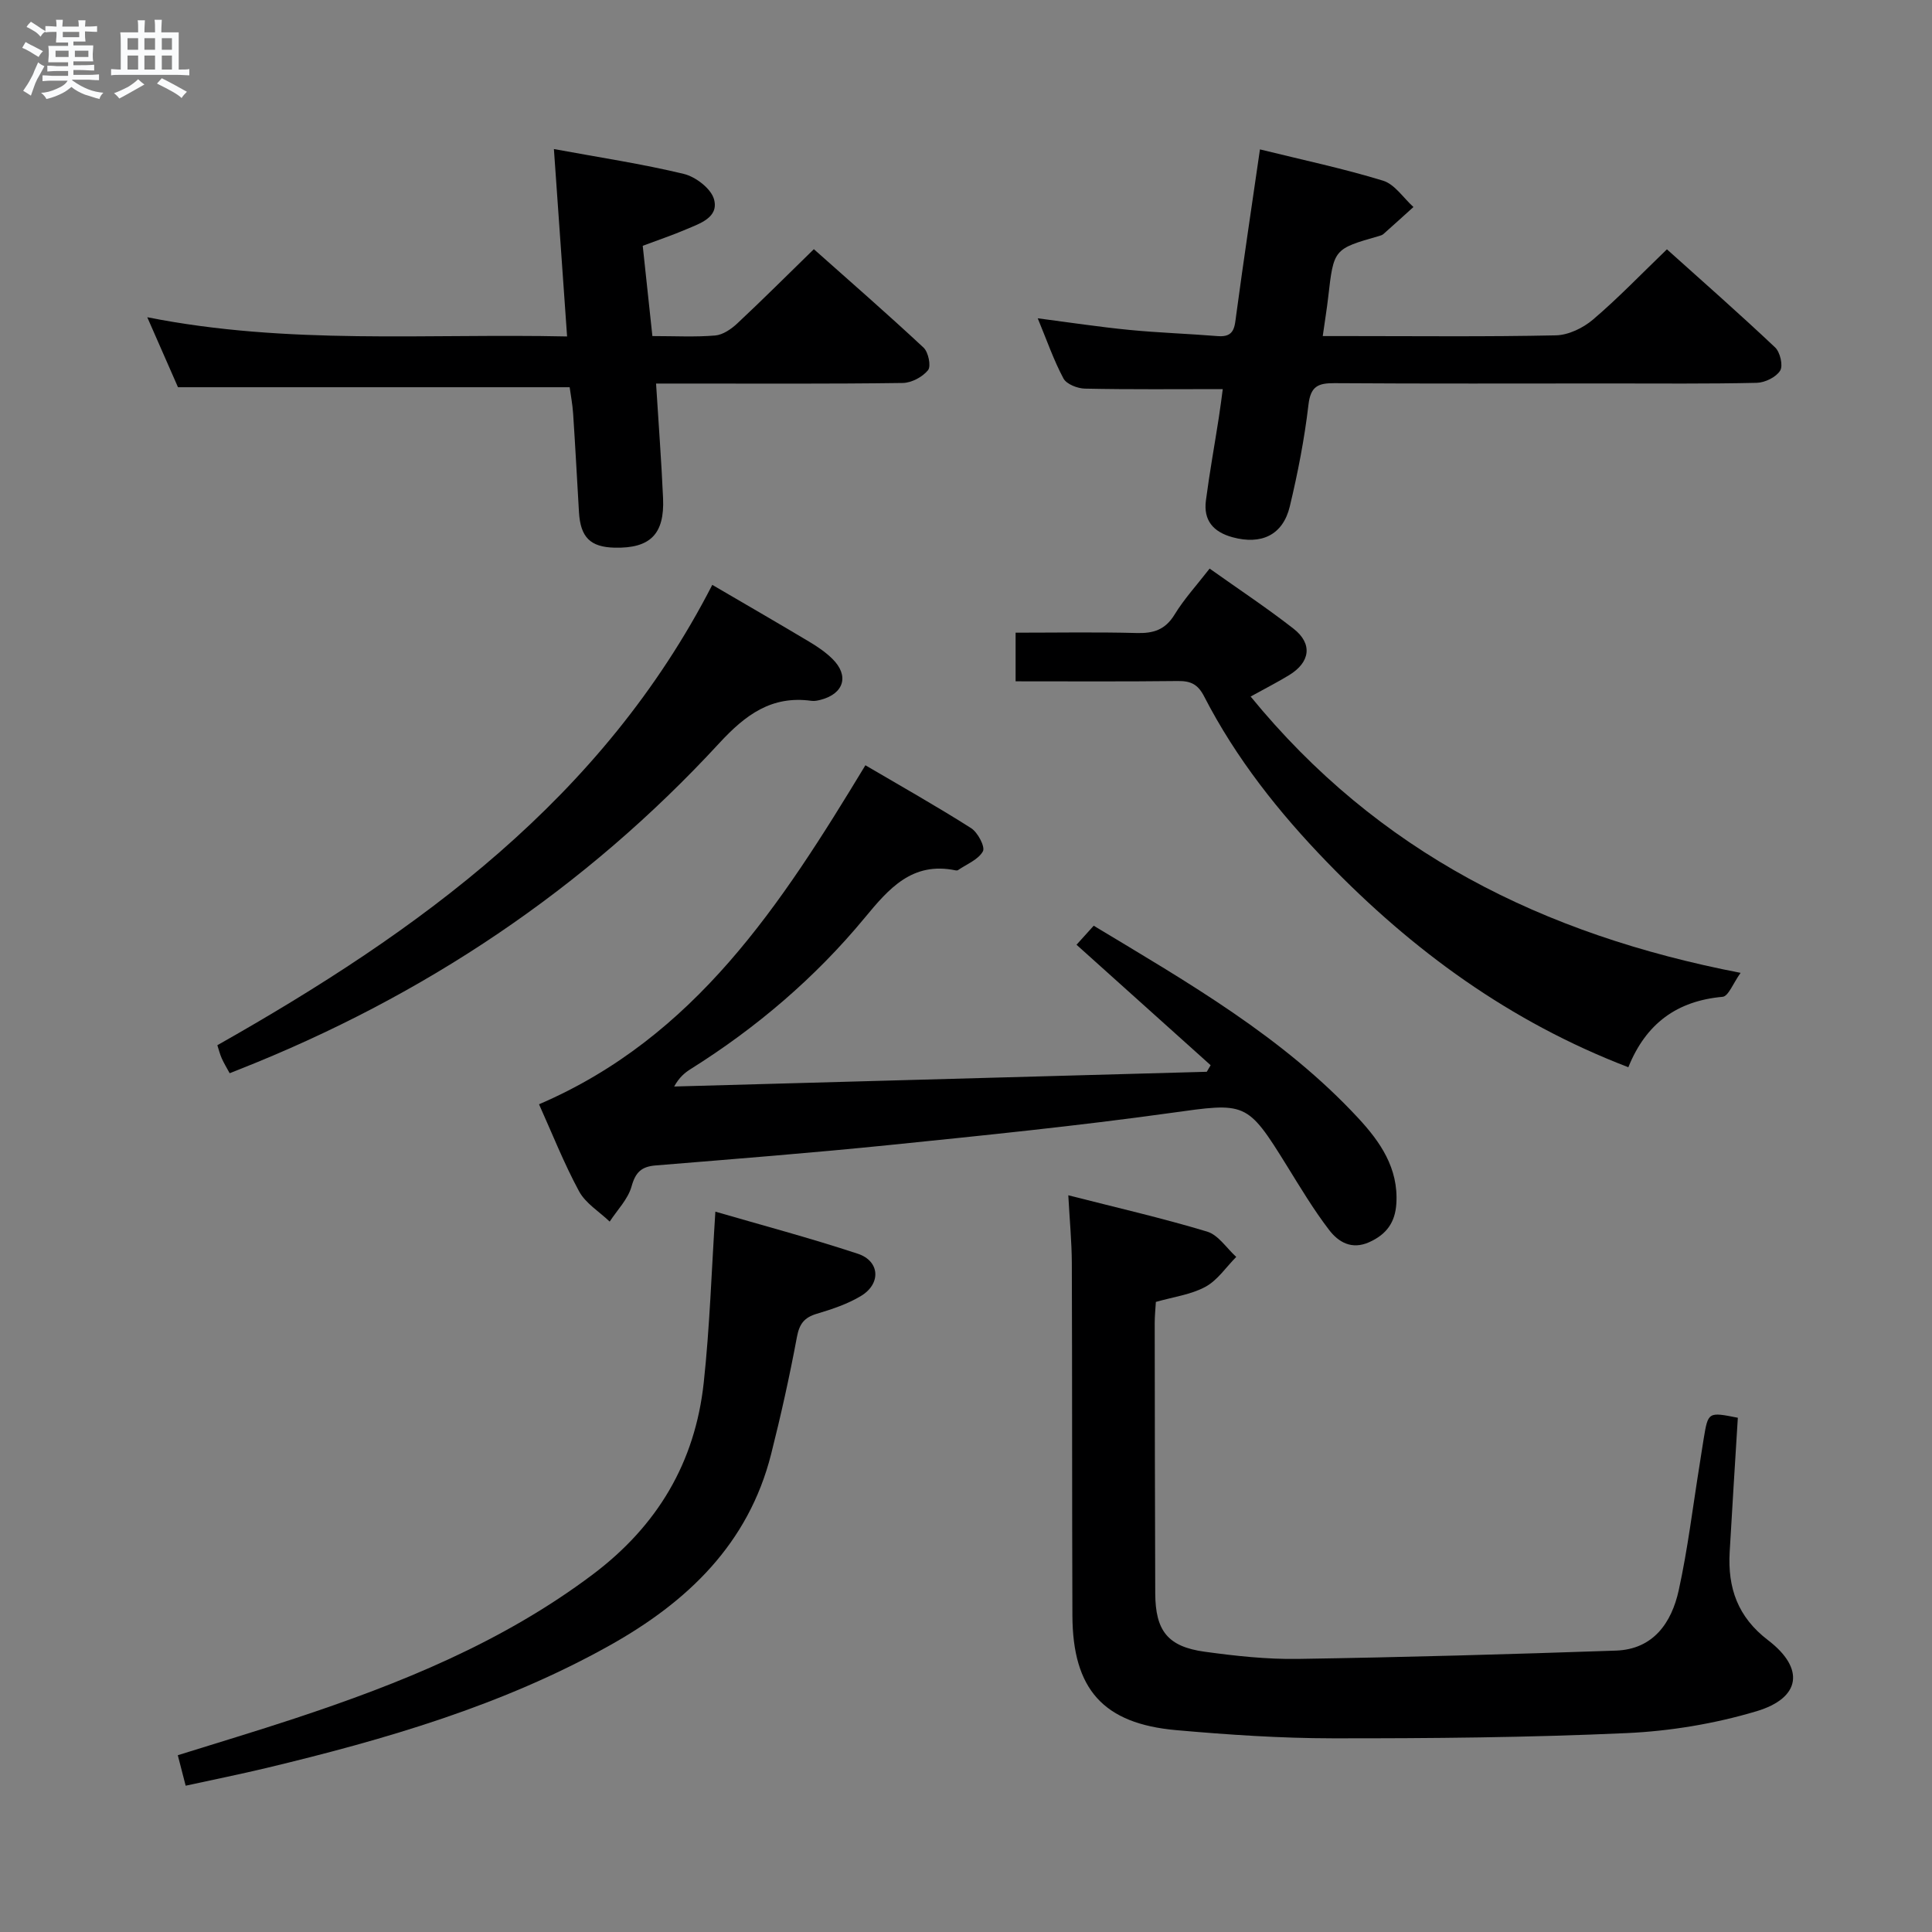 <svg enable-background="new 0 0 400 400" viewBox="0 0 400 400" xmlns="http://www.w3.org/2000/svg"><rect x="0" y="0" width="400" height="400" fill="#808080" stroke="none"/><path d="m6.8 9.5c.6.3 1.3.7 2.1 1.1-.4.4-.7.8-.9 1.2-.7-.4-1.3-.8-1.8-1.1s-1.1-.6-1.6-.8c.2-.4.5-.8.7-1.2.4.2.8.5 1.5.8zm.9 6.9c-.3.6-.5 1.1-.7 1.7s-.4 1.1-.6 1.7c-.6-.4-1.1-.7-1.6-1 .7-1 1.2-1.8 1.5-2.4.3-.5.6-1.1.8-1.7.3-.6.5-1.2.8-1.8.3.3.8.6 1.3.8-.7 1.3-1.2 2.2-1.5 2.7zm.1-11c.4.3 1 .7 1.7 1.1-.5.2-.8.6-1.1 1.1-.5-.6-1-1-1.4-1.2s-.9-.6-1.5-.8c.2-.4.5-.7.9-1.1.5.3.9.6 1.4.9zm10.5 13.1c1 .4 2 .6 3.1.7-.4.4-.7.8-.8 1.3-.9-.2-1.9-.6-3-.9-1-.4-2-.9-2.8-1.6-.5.4-1.1.9-1.9 1.3s-1.9.9-3.3 1.2c-.1-.3-.5-.8-1.1-1.3 1 0 2.1-.3 3.2-.8 1.2-.5 1.9-1 2.3-1.7h-3.2c-.4 0-1 0-2 .1v-1.2c1 0 1.7.1 2 .1h3.3v-1h-2.3c-.2 0-.9 0-2 .1v-1.2c1.2 0 1.9.1 2 .1h2.3v-.8h-4.1c0-.7.1-1.2.1-1.6 0-.5 0-1.1-.1-1.8h4.1v-.7h-2.5c0-.6.1-1.1.1-1.6v-.6h-.5c-.4 0-1 0-1.8.1v-1.3c1.2 0 1.9.1 2.1.1h.2c0-.3 0-.8-.1-1.4h1.4c0 .6-.1 1-.1 1.4h3.4c0-.4 0-.8-.1-1.3h1.5c0 .4-.1.9-.1 1.3.7 0 1.5 0 2.5-.1v1.2c-1 0-1.8-.1-2.5-.1v.6c0 .3 0 .8.1 1.5h-2.5v.8h4.1c0 .7-.1 1.3-.1 1.8s0 1 .1 1.5h-4.1v.8h1.4c.8 0 1.8 0 2.9-.1v1.2c-1 0-1.9-.1-2.8-.1h-1.5v1h3.2c.3 0 1 0 2.1-.1v1.2c-1.1 0-1.8-.1-2.1-.1h-3.4l-.1.1c1.4 1 2.4 1.5 3.4 1.9zm-4.1-6.7v-1.3h-2.7v1.3zm2.2-4.1v-1.1h-3.4v1.1zm1.9 4.1v-1.3h-2.8v1.3z" fill="#fafbfc"/><path d="m37 6.7v2.3 5.4c1 0 1.8 0 2.2-.1v1.3c-.6 0-1.5-.1-2.5-.1h-11.9c-.7 0-1.3 0-1.8.1v-1.3c.5 0 1.1.1 2 .1v-5.2c0-1 0-1.8-.1-2.5h3.7c0-1.3 0-2.1-.1-2.5h1.5c0 .4-.1 1.3-.1 2.5h2.2c0-1.2 0-2.1-.1-2.6h1.5c0 .4-.1 1.3-.1 2.6zm-12.3 13.7c-.3-.4-.7-.8-1.1-1.1 1.1-.4 2.1-.9 2.9-1.3.8-.5 1.5-1 2.1-1.6.4.4.9.8 1.3 1.1-2.5 1.4-4.2 2.4-5.2 2.9zm3.9-10.1v-2.4h-2.2v2.4zm0 4.1v-2.9h-2.2v2.9zm3.5-4.1v-2.4h-2.2v2.4zm0 4.1v-2.9h-2.2v2.9zm.4 2.9 1-1.1c.6.3 1.4.7 2.5 1.3s2 1.1 2.7 1.5c-.4.4-.8.8-1.1 1.3-.8-.8-2.5-1.7-5.1-3zm3.1-7v-2.4h-2.1v2.4zm0 4.1v-2.9h-2.1v2.9z" fill="#fafbfc"/><g fill="#000001"><path d="m221.18 247.47c9.9 2.53 19.42 4.71 28.74 7.52 2.33.7 4.04 3.44 6.03 5.24-2.1 2.11-3.87 4.83-6.38 6.19-2.98 1.62-6.6 2.08-10.26 3.13-.08 1.41-.24 2.87-.24 4.34.02 18.66.04 37.32.11 55.98.03 7.77 2.59 11.05 10.22 12.1 6.4.88 12.89 1.59 19.33 1.49 21.95-.34 43.9-.96 65.84-1.72 7.73-.27 11.51-5.76 12.99-12.48 1.88-8.56 2.92-17.31 4.32-25.98.29-1.8.55-3.61.85-5.41.92-5.56.93-5.56 7.07-4.34-.57 9.26-1.16 18.53-1.69 27.81-.42 7.4 1.64 13.43 7.95 18.25 7.65 5.84 6.8 11.96-2.41 14.71-8.65 2.58-17.85 4.11-26.87 4.52-20.28.92-40.6 1.1-60.9 1.08-10.78-.01-21.59-.74-32.34-1.69-15.14-1.34-21.45-8.48-21.51-23.73-.09-24.32-.03-48.65-.12-72.97-.02-4.43-.45-8.86-.73-14.04z"/><path d="m250.65 220.54c-9.2-8.26-18.41-16.53-27.77-24.94 1.17-1.3 2.25-2.49 3.56-3.94 19.52 11.77 39.18 23.01 54.77 39.83 4.55 4.91 8.34 10.36 7.89 17.68-.24 3.94-2.06 6.41-5.62 8.01-3.64 1.63-6.38-.02-8.3-2.53-3.22-4.2-5.95-8.78-8.74-13.28-8.31-13.42-8.5-13.11-24.16-10.93-19.23 2.67-38.56 4.63-57.88 6.6-16.19 1.65-32.43 2.92-48.65 4.25-2.93.24-4.17 1.39-4.99 4.34-.74 2.65-2.96 4.88-4.53 7.29-2.16-2.07-4.98-3.77-6.34-6.27-3.14-5.81-5.58-12-8.29-18.02 32.35-13.9 50.09-41.32 67.57-70.19 7.19 4.22 14.66 8.43 21.89 13.02 1.38.88 2.95 3.87 2.44 4.8-.95 1.72-3.35 2.65-5.16 3.89-.12.08-.33.08-.49.05-8.97-1.87-13.81 3.76-18.81 9.81-10.25 12.4-22.39 22.75-36.02 31.31-1.25.78-2.39 1.73-3.44 3.63 36.76-1.02 73.51-2.03 110.27-3.05.25-.44.53-.9.8-1.36z"/><path d="m117.41 69.66c-.94-13.4-1.82-25.79-2.73-38.8 9.42 1.74 18.25 3.06 26.9 5.15 2.45.59 5.64 3.04 6.25 5.25 1.04 3.78-2.94 5.01-5.81 6.24-2.73 1.17-5.56 2.12-8.95 3.39.66 6.12 1.32 12.26 2 18.69 4.72 0 8.89.23 13.01-.12 1.59-.14 3.32-1.33 4.56-2.49 5.21-4.87 10.26-9.92 15.86-15.38 7.48 6.66 15.22 13.39 22.71 20.38 1 .93 1.6 3.84.93 4.67-1.14 1.41-3.41 2.62-5.23 2.65-14.99.21-29.99.12-44.98.12-1.8 0-3.6 0-6.1 0 .51 8.27 1.11 16 1.45 23.74.33 7.46-2.68 10.41-10.03 10.24-5.03-.12-7.07-2.14-7.38-7.35-.4-6.8-.76-13.61-1.21-20.41-.13-1.96-.51-3.9-.72-5.46-27 0-53.59 0-81.09 0-1.7-3.87-3.8-8.66-6.36-14.49 29.16 5.79 57.81 3.34 86.92 3.98z"/><path d="m260.86 30.93c8.88 2.19 17.3 3.97 25.49 6.48 2.42.74 4.21 3.58 6.29 5.45-2.07 1.87-4.13 3.74-6.21 5.59-.24.21-.58.32-.9.41-9.41 2.69-9.4 2.69-10.54 12.66-.28 2.44-.68 4.87-1.13 8.06h5.31c14.32 0 28.65.16 42.96-.15 2.62-.06 5.65-1.53 7.7-3.28 5.19-4.42 9.92-9.36 15.29-14.53 7.26 6.52 14.95 13.28 22.4 20.31 1.04.98 1.69 3.78 1.04 4.81-.85 1.36-3.15 2.48-4.85 2.52-10.15.23-20.31.13-30.47.13-18.98 0-37.97.07-56.95-.06-3.41-.02-4.95.65-5.39 4.49-.83 7.07-2.2 14.1-3.86 21.03-1.43 5.96-5.93 8-11.86 6.38-4.02-1.1-6.04-3.51-5.51-7.6.75-5.75 1.79-11.47 2.68-17.21.33-2.11.59-4.22.81-5.86-9.73 0-19.14.1-28.54-.1-1.54-.03-3.81-.92-4.44-2.1-2.02-3.77-3.43-7.88-5.33-12.46 6.63.86 12.77 1.8 18.93 2.4 6.11.6 12.25.79 18.37 1.29 3.48.28 3.46-1.94 3.8-4.41 1.52-11.3 3.22-22.59 4.91-34.25z"/><path d="m337.13 220.96c-24.62-9.45-44.7-24.2-62.36-42.44-9.99-10.31-18.87-21.51-25.47-34.34-1.28-2.49-2.75-3.21-5.4-3.18-11.12.13-22.24.06-33.63.06 0-3.49 0-6.54 0-10.07 8.5 0 16.78-.15 25.06.07 3.49.1 5.93-.67 7.86-3.83 1.98-3.24 4.59-6.08 7.25-9.51 5.89 4.19 11.81 8.1 17.38 12.45 3.99 3.12 3.46 6.94-.94 9.62-2.38 1.45-4.87 2.72-7.95 4.42 26.3 32.18 60.39 49.27 101.44 57.21-1.53 2.13-2.52 4.86-3.73 4.96-9.4.84-15.84 5.48-19.51 14.58z"/><path d="m148.11 250.86c9.52 2.77 19.59 5.45 29.48 8.71 4.58 1.51 4.87 6.19.69 8.73-2.79 1.69-6.02 2.76-9.17 3.7-2.58.77-3.6 2.07-4.11 4.78-1.52 8.15-3.32 16.26-5.35 24.29-4.7 18.57-17.31 30.58-33.41 39.59-22.27 12.46-46.48 19.48-71.08 25.38-5.48 1.31-11 2.42-16.72 3.67-.54-2.11-1.03-4-1.63-6.31 8.15-2.55 16.2-4.96 24.18-7.6 21.85-7.22 43-15.75 61.66-29.77 13.49-10.13 21.26-23.24 23.05-39.76 1.25-11.51 1.61-23.12 2.41-35.41z"/><path d="m147.47 121.09c6.89 4.03 13.51 7.85 20.07 11.77 1.7 1.01 3.39 2.16 4.79 3.54 3.52 3.46 2.43 7.19-2.36 8.47-.64.17-1.34.32-1.97.23-8.24-1.14-13.65 2.88-19.07 8.75-27.83 30.18-61.18 52.45-99.34 67.54-.6.24-1.21.48-2.04.81-.59-1.1-1.19-2.06-1.64-3.08-.39-.88-.62-1.82-.91-2.72 41.8-23.64 79.76-51.07 102.47-95.31z"/></g></svg>
